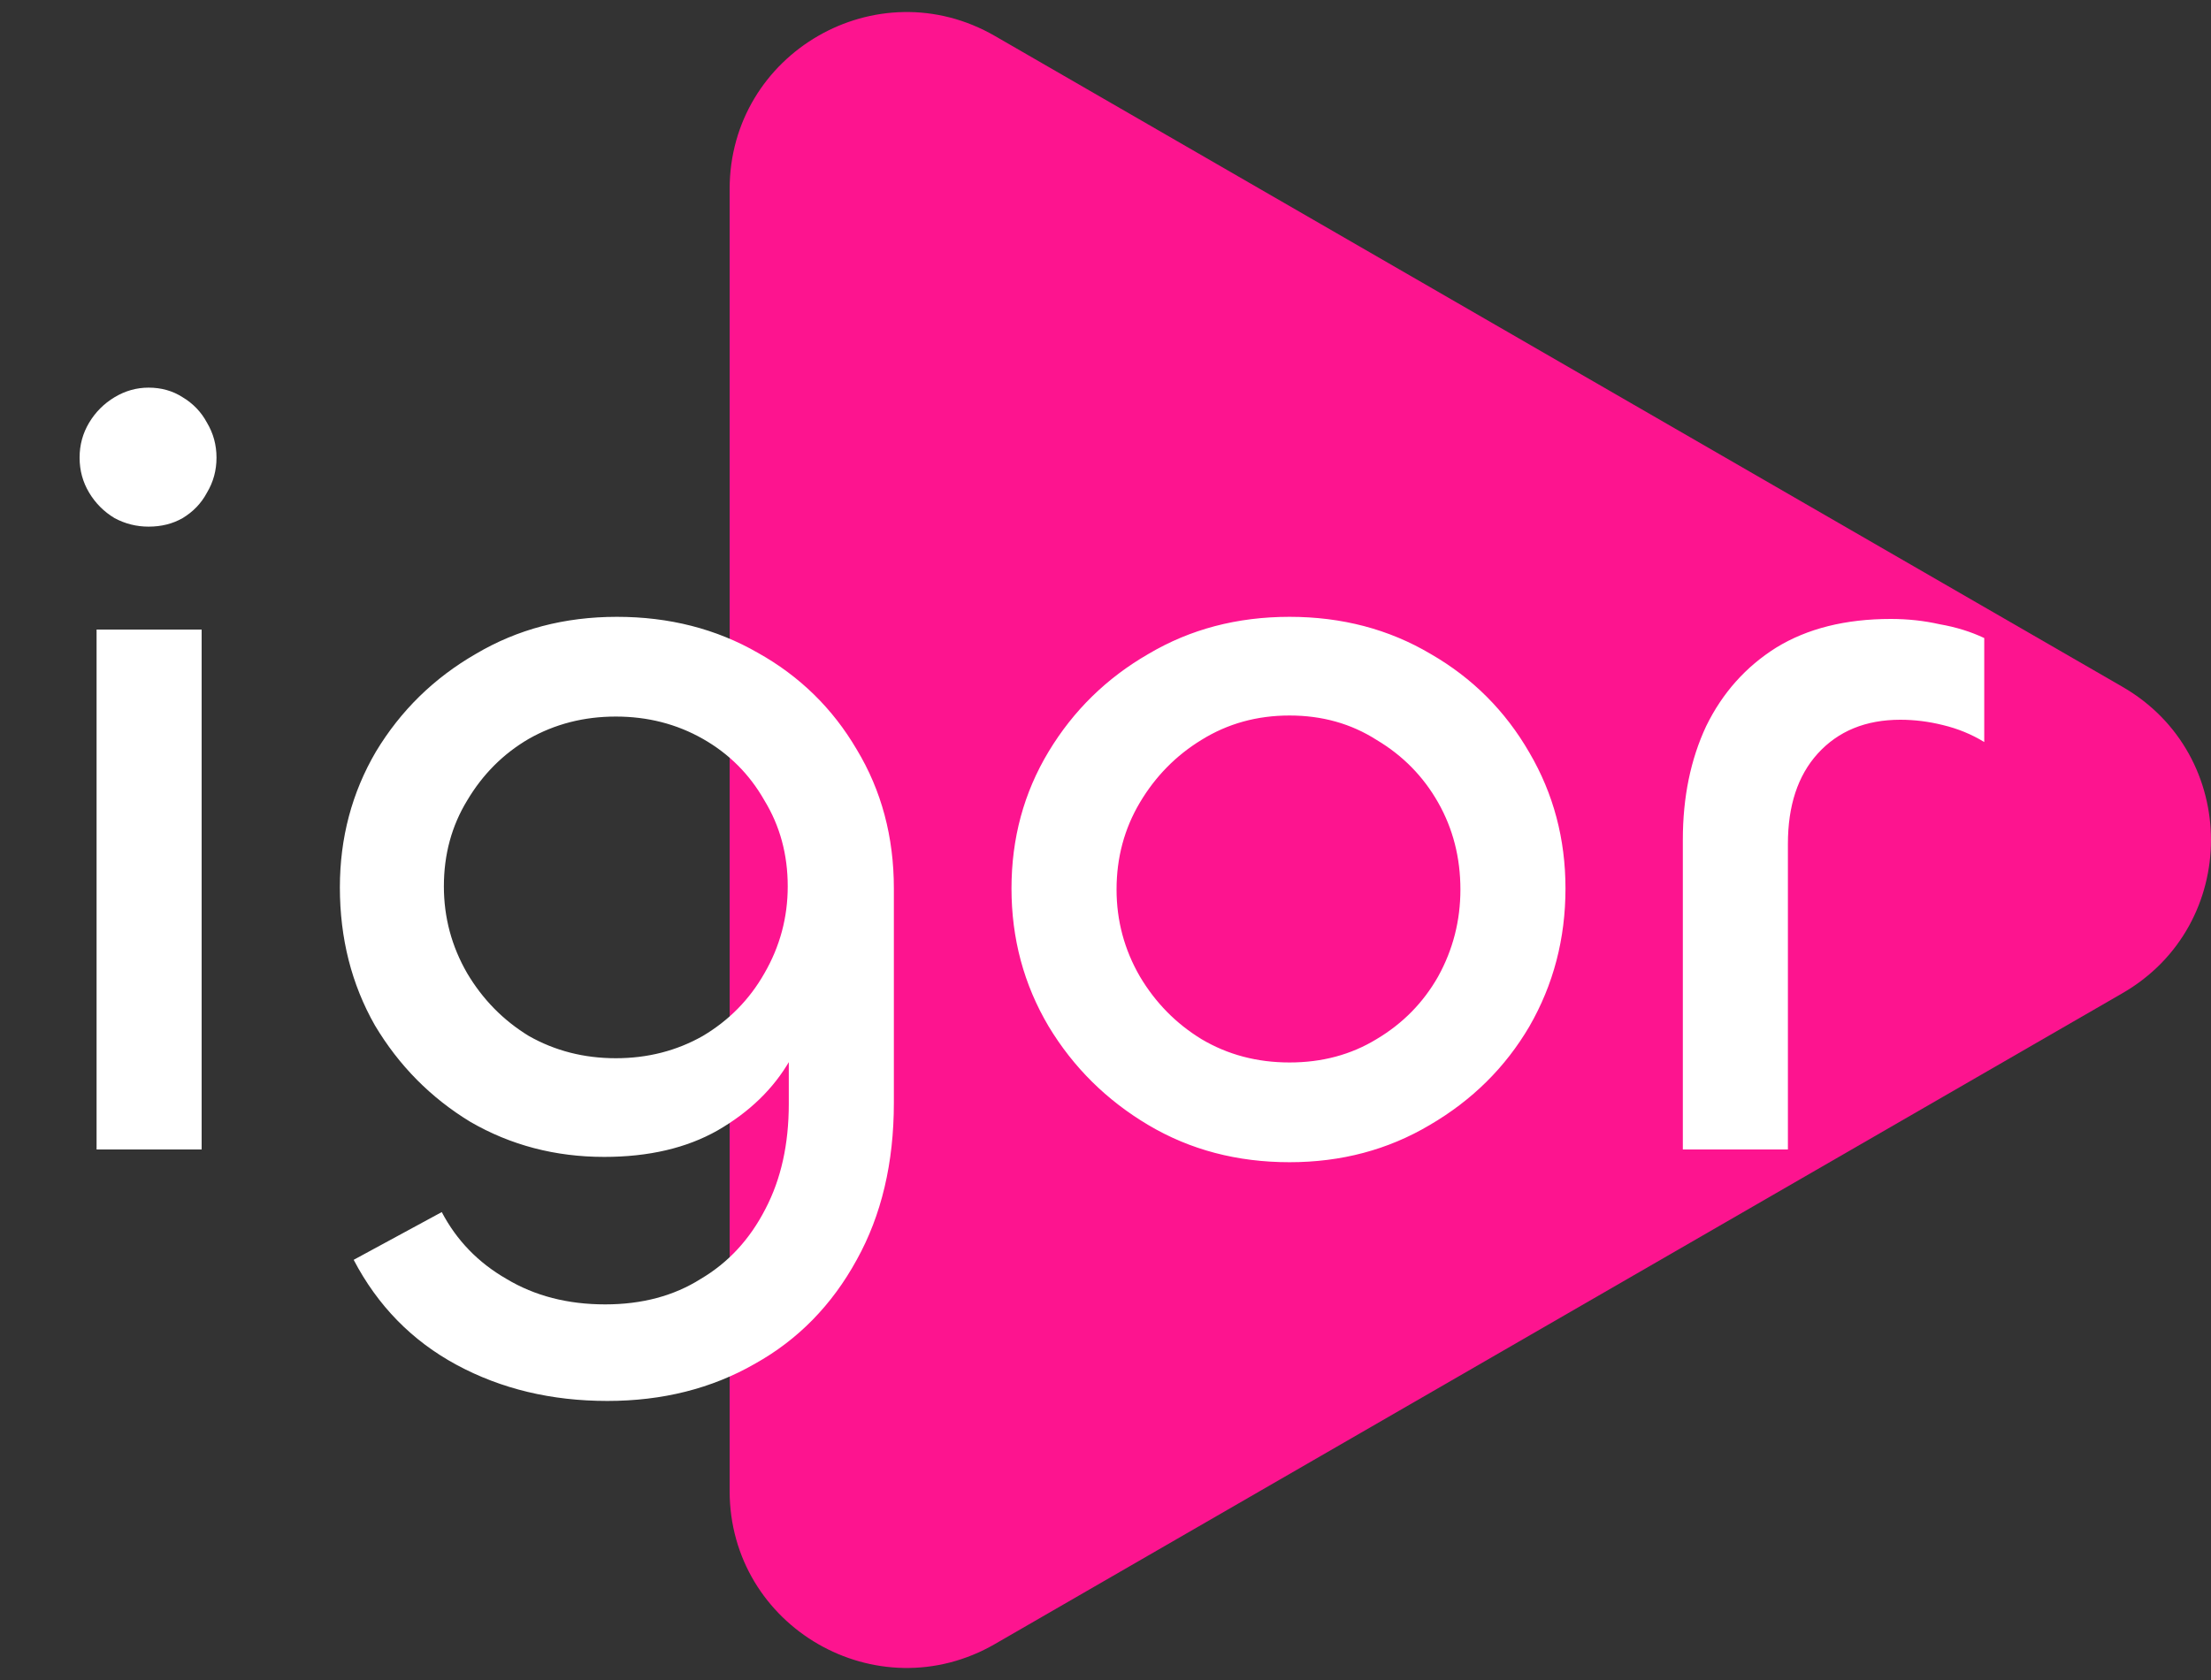 <svg width="25" height="19" viewBox="0 0 25 19" fill="none" xmlns="http://www.w3.org/2000/svg">
<rect x="0" y="0" width="25" height="19" fill="#333333" stroke="none"/>
<path d="M24 7.768C25.333 8.538 25.333 10.462 24 11.232L11.25 18.593C9.917 19.363 8.25 18.401 8.25 16.861L8.25 2.139C8.25 0.599 9.917 -0.363 11.25 0.407L24 7.768Z" fill="#fd148f"/>
<path d="M1.092 7.12H2.28V13H1.092V7.12ZM1.68 5.956C1.544 5.956 1.416 5.924 1.296 5.86C1.176 5.788 1.08 5.692 1.008 5.572C0.936 5.452 0.9 5.32 0.9 5.176C0.9 5.032 0.936 4.9 1.008 4.78C1.08 4.66 1.176 4.564 1.296 4.492C1.416 4.42 1.544 4.384 1.68 4.384C1.824 4.384 1.952 4.42 2.064 4.492C2.184 4.564 2.276 4.66 2.34 4.78C2.412 4.9 2.448 5.032 2.448 5.176C2.448 5.32 2.412 5.452 2.34 5.572C2.276 5.692 2.184 5.788 2.064 5.86C1.952 5.924 1.824 5.956 1.68 5.956ZM6.867 15.844C6.235 15.844 5.667 15.708 5.163 15.436C4.659 15.164 4.271 14.768 3.999 14.248L4.995 13.708C5.163 14.028 5.407 14.28 5.727 14.464C6.047 14.656 6.419 14.752 6.843 14.752C7.259 14.752 7.619 14.656 7.923 14.464C8.235 14.28 8.479 14.016 8.655 13.672C8.831 13.336 8.919 12.94 8.919 12.484V11.248L9.219 10.972C9.219 11.324 9.123 11.664 8.931 11.992C8.747 12.312 8.475 12.576 8.115 12.784C7.763 12.984 7.335 13.084 6.831 13.084C6.279 13.084 5.775 12.952 5.319 12.688C4.871 12.416 4.511 12.052 4.239 11.596C3.975 11.132 3.843 10.612 3.843 10.036C3.843 9.476 3.979 8.964 4.251 8.5C4.531 8.036 4.907 7.668 5.379 7.396C5.851 7.116 6.383 6.976 6.975 6.976C7.567 6.976 8.099 7.112 8.571 7.384C9.043 7.648 9.415 8.012 9.687 8.476C9.967 8.94 10.107 9.464 10.107 10.048V12.472C10.107 13.152 9.967 13.744 9.687 14.248C9.407 14.76 9.023 15.152 8.535 15.424C8.047 15.704 7.491 15.844 6.867 15.844ZM6.963 11.968C7.323 11.968 7.651 11.884 7.947 11.716C8.243 11.54 8.475 11.304 8.643 11.008C8.819 10.704 8.907 10.376 8.907 10.024C8.907 9.664 8.819 9.34 8.643 9.052C8.475 8.756 8.243 8.524 7.947 8.356C7.651 8.188 7.323 8.104 6.963 8.104C6.603 8.104 6.275 8.188 5.979 8.356C5.691 8.524 5.459 8.756 5.283 9.052C5.107 9.34 5.019 9.664 5.019 10.024C5.019 10.376 5.107 10.704 5.283 11.008C5.459 11.304 5.691 11.54 5.979 11.716C6.275 11.884 6.603 11.968 6.963 11.968ZM14.581 13.144C13.989 13.144 13.457 13.004 12.985 12.724C12.513 12.444 12.137 12.072 11.857 11.608C11.577 11.136 11.437 10.616 11.437 10.048C11.437 9.48 11.577 8.964 11.857 8.5C12.137 8.036 12.513 7.668 12.985 7.396C13.457 7.116 13.989 6.976 14.581 6.976C15.173 6.976 15.705 7.116 16.177 7.396C16.649 7.668 17.021 8.04 17.293 8.512C17.565 8.976 17.701 9.488 17.701 10.048C17.701 10.616 17.565 11.136 17.293 11.608C17.021 12.072 16.645 12.444 16.165 12.724C15.693 13.004 15.165 13.144 14.581 13.144ZM14.581 12.016C14.949 12.016 15.277 11.928 15.565 11.752C15.861 11.576 16.093 11.34 16.261 11.044C16.429 10.74 16.513 10.412 16.513 10.06C16.513 9.7 16.429 9.372 16.261 9.076C16.093 8.78 15.861 8.544 15.565 8.368C15.277 8.184 14.949 8.092 14.581 8.092C14.213 8.092 13.881 8.184 13.585 8.368C13.297 8.544 13.065 8.78 12.889 9.076C12.713 9.372 12.625 9.7 12.625 10.06C12.625 10.412 12.713 10.74 12.889 11.044C13.065 11.34 13.297 11.576 13.585 11.752C13.881 11.928 14.213 12.016 14.581 12.016ZM20.216 13H19.028V9.496C19.028 9.016 19.116 8.588 19.292 8.212C19.476 7.836 19.74 7.54 20.084 7.324C20.436 7.108 20.868 7 21.38 7C21.572 7 21.756 7.02 21.932 7.06C22.116 7.092 22.284 7.144 22.436 7.216V8.392C22.292 8.304 22.136 8.24 21.968 8.2C21.808 8.16 21.648 8.14 21.488 8.14C21.096 8.14 20.784 8.268 20.552 8.524C20.328 8.772 20.216 9.112 20.216 9.544V13Z" fill="white"/>
</svg>